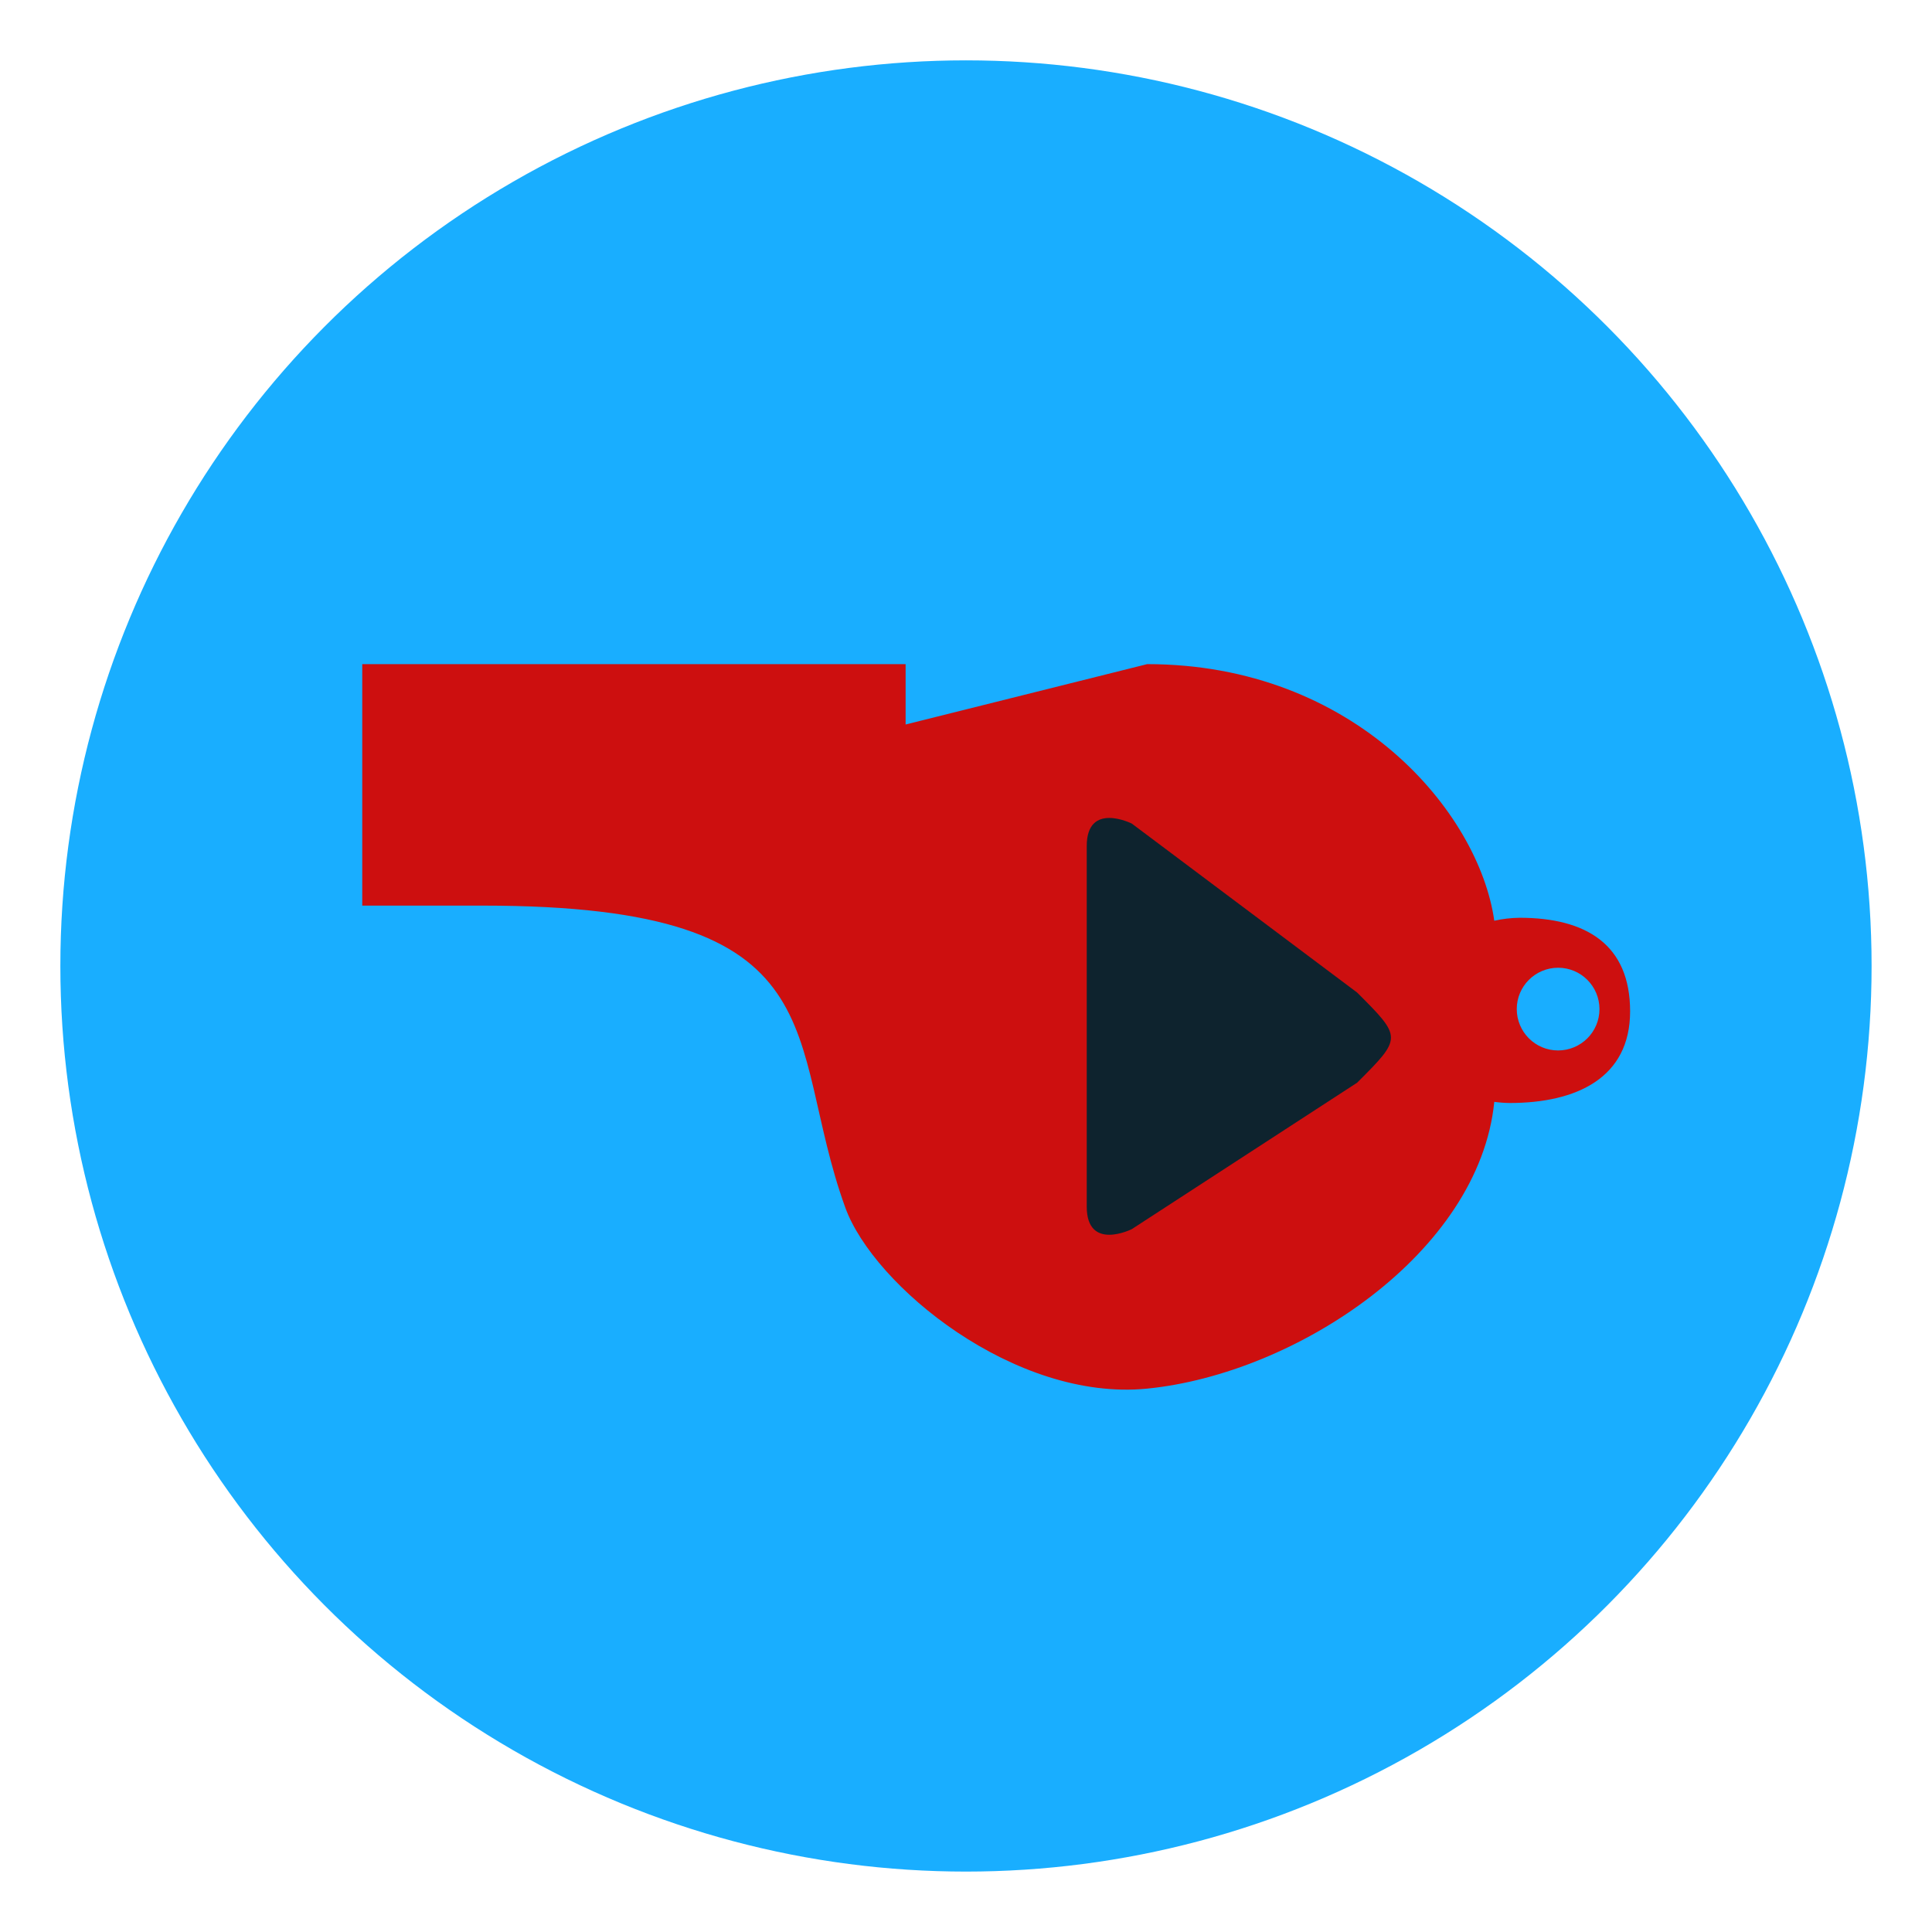 <?xml version="1.0" encoding="UTF-8" standalone="no"?>
<!-- Created with Inkscape (http://www.inkscape.org/) -->

<svg
   width="128"
   height="128"
   viewBox="0 0 33.867 33.867"
   version="1.1"
   id="svg1"
   inkscape:version="1.3.2 (091e20e, 2023-11-25, custom)"
   sodipodi:docname="start.svg"
   xmlns:inkscape="http://www.inkscape.org/namespaces/inkscape"
   xmlns:sodipodi="http://sodipodi.sourceforge.net/DTD/sodipodi-0.dtd"
   xmlns="http://www.w3.org/2000/svg"
   xmlns:svg="http://www.w3.org/2000/svg">
  <sodipodi:namedview
     id="namedview1"
     pagecolor="#ffffff"
     bordercolor="#000000"
     borderopacity="0.25"
     inkscape:showpageshadow="2"
     inkscape:pageopacity="0.0"
     inkscape:pagecheckerboard="0"
     inkscape:deskcolor="#d1d1d1"
     inkscape:document-units="mm"
     showgrid="true"
     showguides="true"
     inkscape:zoom="6.0934343"
     inkscape:cx="74.834646"
     inkscape:cy="60.967261"
     inkscape:window-width="1722"
     inkscape:window-height="1083"
     inkscape:window-x="153"
     inkscape:window-y="174"
     inkscape:window-maximized="0"
     inkscape:current-layer="layer2"
     inkscape:lockguides="true">
    <inkscape:grid
       id="grid1"
       units="px"
       originx="0"
       originy="0"
       spacingx="0.265"
       spacingy="0.265"
       empcolor="#0099e5"
       empopacity="0.302"
       color="#0099e5"
       opacity="0.149"
       empspacing="4"
       enabled="true"
       visible="true" />
    <sodipodi:guide
       position="16.933,56.092"
       orientation="1,0"
       id="guide1"
       inkscape:locked="true" />
    <sodipodi:guide
       position="-6.35,16.933"
       orientation="0,-1"
       id="guide2"
       inkscape:locked="true" />
  </sodipodi:namedview>
  <defs
     id="defs1" />
  <g
     inkscape:label="Ebene 1"
     inkscape:groupmode="layer"
     id="layer1">
    <circle
       style="fill:#19aeff;fill-opacity:1;stroke-width:100;stroke-linecap:round;stroke-dasharray:200, 200;stroke-dashoffset:210;stroke-opacity:0.318"
       id="path2"
       cx="16.933"
       cy="16.933"
       r="15.875" />
    <g
       id="g1"
       transform="translate(35.236,-7.077)">
      <g
         id="g3"
         transform="translate(-32.808,4.233)">
        <path
           id="rect1-1-1"
           style="fill:#ff9898;fill-opacity:1;stroke-width:294.738;stroke-linecap:round;stroke-dasharray:589.474, 589.474;stroke-dashoffset:618.948;stroke-opacity:0.318"
           d="m 38.629,1.587 v 6.35 l 0.529,0.529 1.13,-0.112 H 39.158 V 2.117 H 53.975 54.755 v 0.05 c 1.291,0.163 2.447,0.713 3.36,1.524 C 57.141,2.591 55.78,1.833 54.226,1.638 V 1.587 h -0.78 z m 8.668,7.192 c 0.485,0.961 1.358,2.585 2.67,3.788 -1.091,-1.195 -1.827,-2.626 -2.23,-3.432 0,0 -0.176,-0.173 -0.44,-0.356 z" />
        <path
           id="rect1-1-5"
           style="fill:#b50000;fill-opacity:1;stroke-width:294.738;stroke-linecap:round;stroke-dasharray:589.474, 589.474;stroke-dashoffset:618.948;stroke-opacity:0.318"
           d="m 58.666,4.245 c 0.967,1.103 1.547,2.545 1.548,4.11 0,3.445 -2.793,6.239 -6.238,6.239 -1.39,0 -2.543,-0.638 -3.479,-1.498 1.018,1.116 2.345,2.027 4.009,2.027 3.445,0 6.238,-2.793 6.238,-6.239 C 60.742,7.053 59.945,5.393 58.666,4.245 Z M 39.169,8.355 39.158,8.467 39.688,8.884 h 7.018 c 0.413,-1e-6 0.823,0.218 1.12,0.424 -0.027,-0.054 -0.065,-0.124 -0.089,-0.174 0,0 -0.78,-0.78 -1.56,-0.78 z" />
        <path
           id="rect1-1-2"
           style="fill:#ff4141;fill-opacity:1;stroke-width:294.738;stroke-linecap:round;stroke-dasharray:589.474, 589.474;stroke-dashoffset:618.948;stroke-opacity:0.318"
           d="m 39.158,2.117 v 6.239 h 7.018 c 0.78,-2e-6 1.56,0.78 1.56,0.78 0.78,1.56 2.793,5.459 6.239,5.459 3.445,0 6.239,-2.793 6.239,-6.239 -6.72e-4,-3.143 -2.34,-5.795 -5.459,-6.188 v -0.05 h -0.78 z"
           sodipodi:nodetypes="ccccsccccc" />
      </g>
    </g>
    <path
       id="path3"
       style="fill:#cd0f0f;fill-opacity:1;stroke-width:100;stroke-linecap:round;stroke-dasharray:200, 200;stroke-dashoffset:210;stroke-opacity:0.318"
       d="m 6.35,11.642 0,4.233 2.117,0 c 6.35,-1e-6 5.274,2.325 6.35,5.292 0.498,1.375 2.979,3.405 5.292,3.175 2.618,-0.261 5.821,-2.381 6.085,-5.027 0.089,0.012 0.18,0.019 0.27,0.02 1.169,0 2.111,-0.438 2.111,-1.607 0,-1.169 -0.769,-1.64 -1.938,-1.64 -0.149,0.002 -0.297,0.019 -0.443,0.052 -0.269,-1.904 -2.446,-4.498 -6.085,-4.498 L 15.875,12.7 v -1.058 z m 20.963,5.322 c 0.4,3.1e-5 0.724,0.324 0.725,0.725 -3.1e-5,0.4 -0.324,0.724 -0.725,0.725 -0.4,-3.1e-5 -0.724,-0.324 -0.725,-0.725 3.1e-5,-0.4 0.324,-0.724 0.725,-0.725 z"
       sodipodi:nodetypes="ccsssccsccccccccccc" />
  </g>
  <g
     inkscape:groupmode="layer"
     id="layer2"
     inkscape:label="start"
     transform="translate(-1.058,1.109)"
     style="display:inline">
    <path
       style="fill:#0e232e;fill-opacity:1;stroke-width:1.58;stroke-linecap:round"
       d="m 20.108,13.723 c 0,-0.79 0.79,-0.395 0.79,-0.395 l 3.95,2.962 c 0.79,0.79 0.79,0.79 0,1.58 l -3.95,2.567 c 0,0 -0.79,0.395 -0.79,-0.395 z"
       id="path1"
       sodipodi:nodetypes="ccccccc" />
  </g>
  <g
     inkscape:groupmode="layer"
     id="layer3"
     inkscape:label="stop"
     style="display:none">
    <rect
       style="fill:#0e232e;stroke-width:100;stroke-linecap:round;stroke-dasharray:200, 200;stroke-dashoffset:210;stroke-opacity:0.318"
       id="rect4"
       width="5.292"
       height="5.292"
       x="17.992"
       y="15.346"
       ry="1.058" />
  </g>
</svg>
